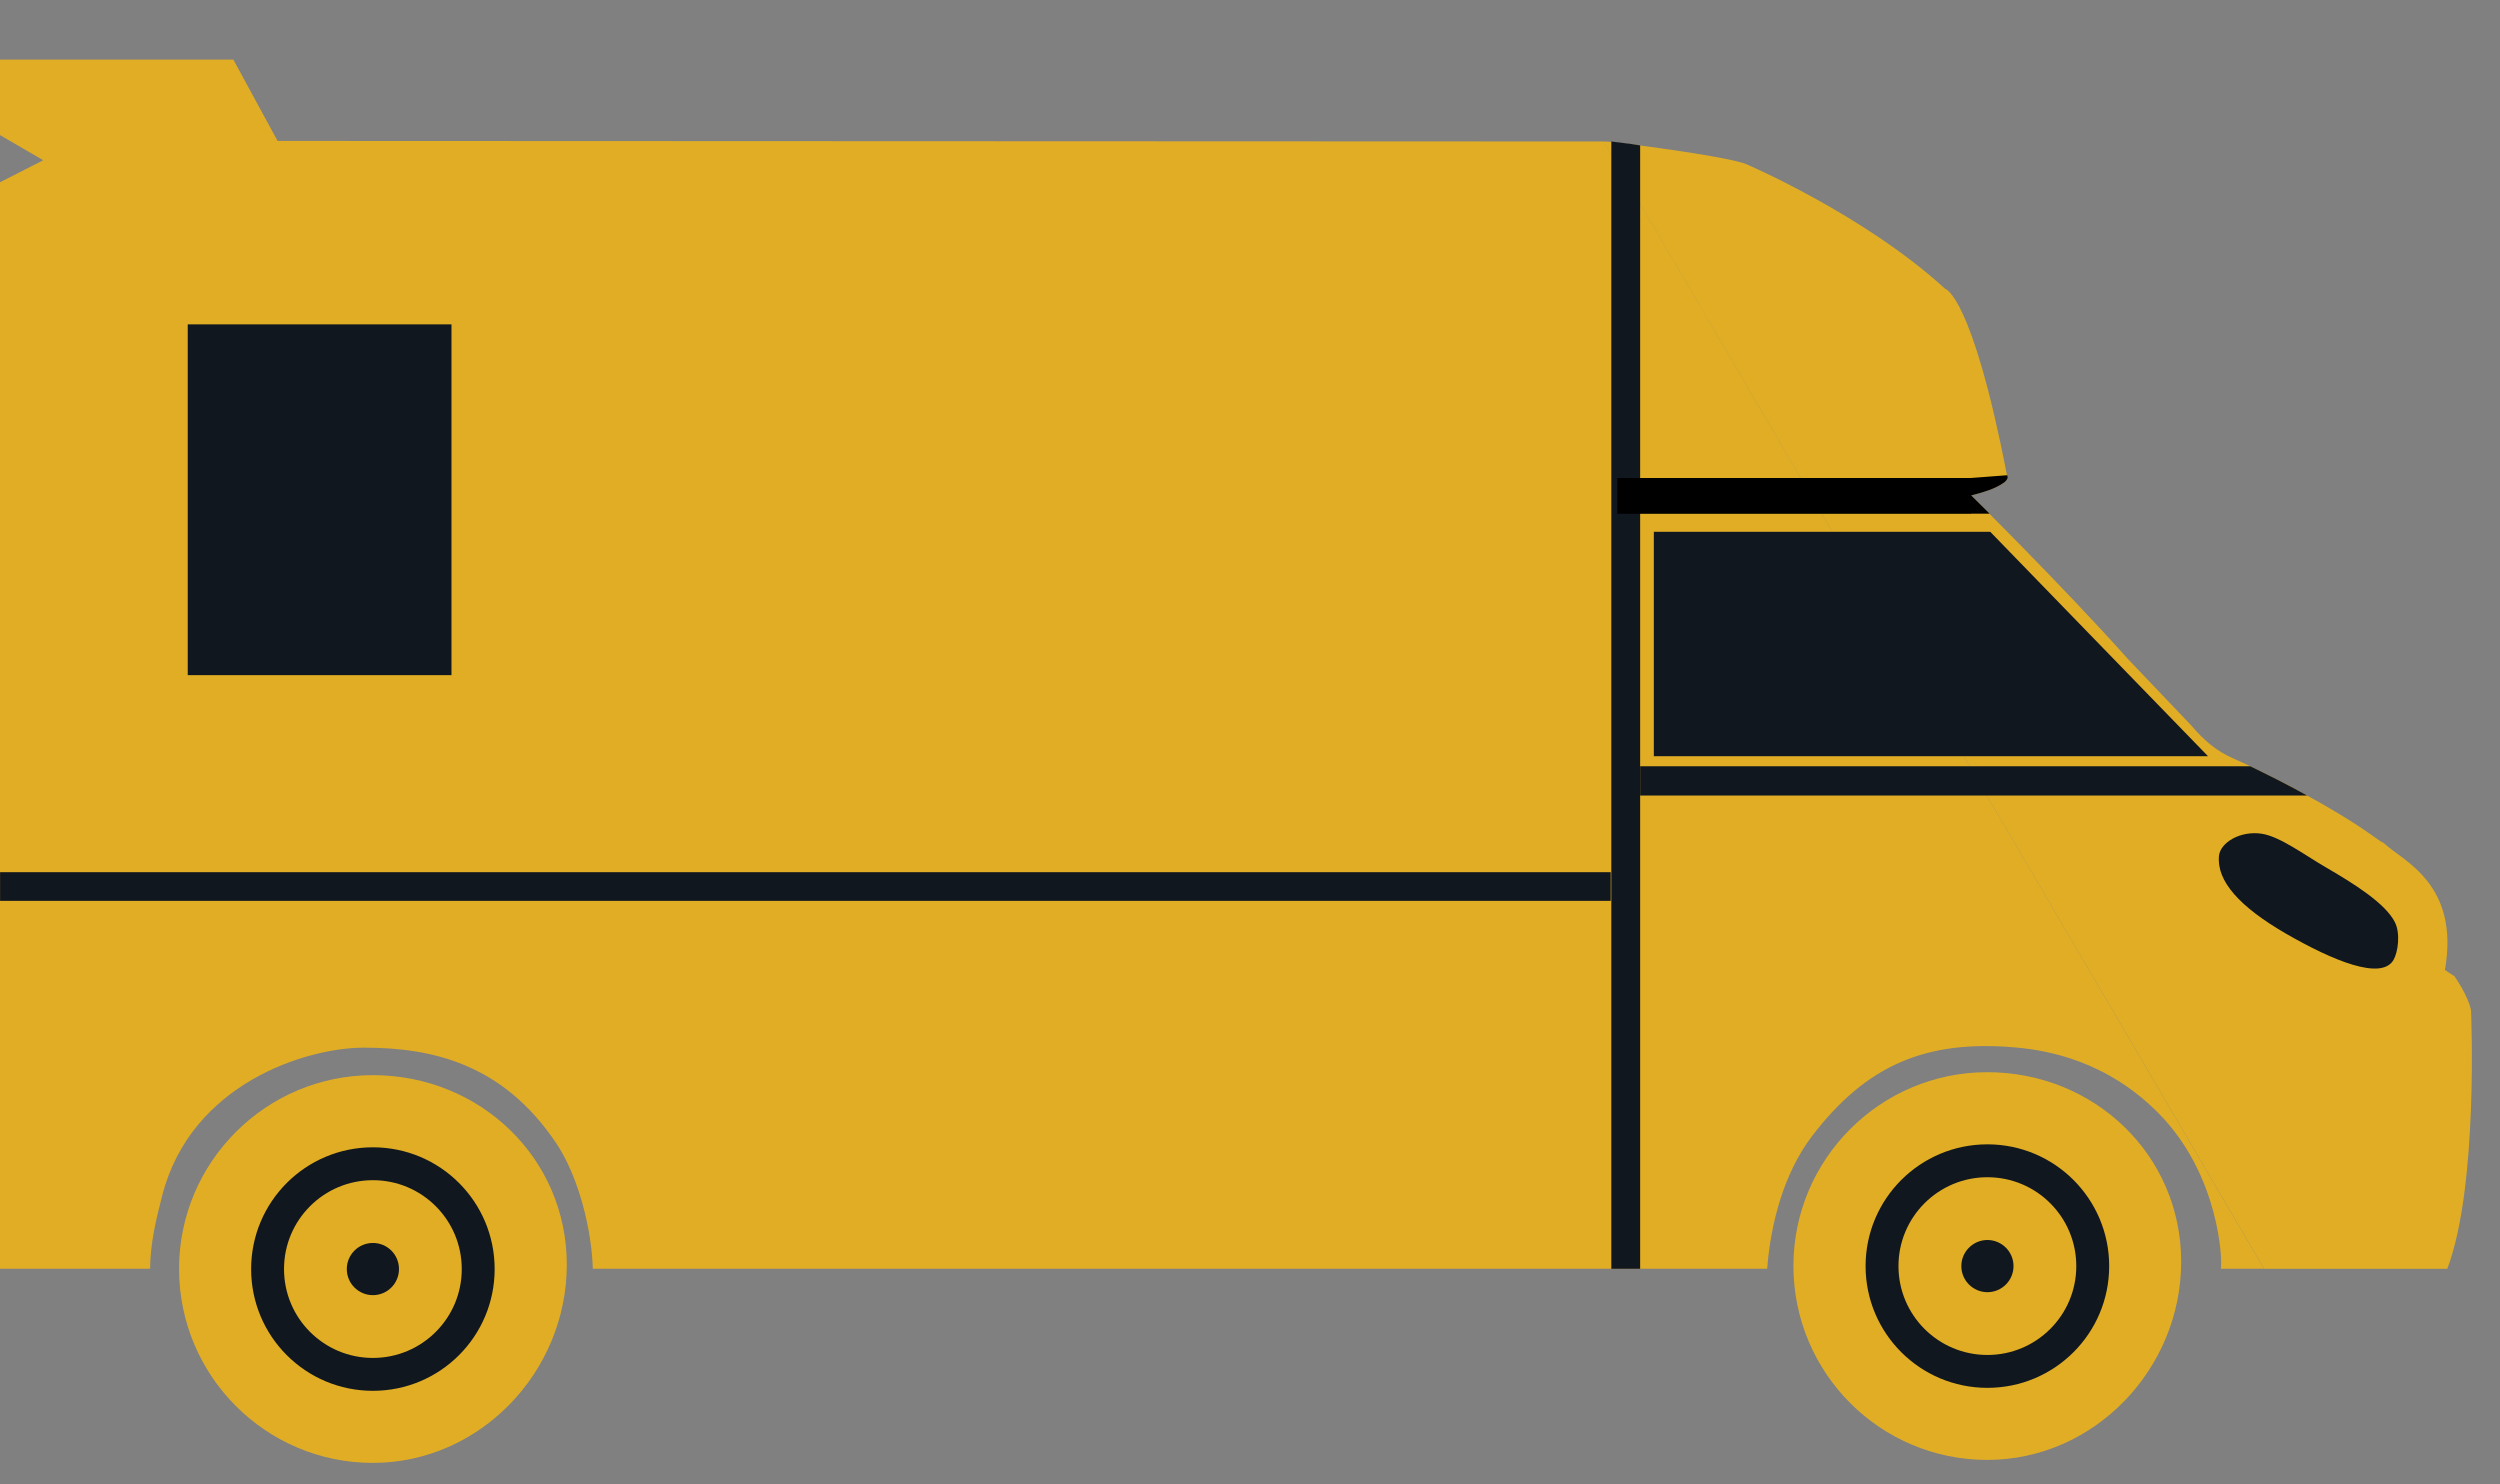 <svg width="32" height="19" viewBox="0 0 32 19" fill="none" xmlns="http://www.w3.org/2000/svg">
<rect x="0" y="0" width="32" height="19" fill="#808080" stroke="none"/>
<path d="M28.98 16.241L20.528 1.811L3.553 1.804L2.987 0.763H0V1.729L0.553 2.051L0 2.333V16.24H1.921C1.925 15.907 1.997 15.613 2.077 15.3C2.448 13.862 3.93 13.41 4.657 13.41C5.524 13.41 6.433 13.61 7.119 14.632C7.407 15.06 7.574 15.74 7.588 16.24H22.62C22.664 15.655 22.836 15.014 23.191 14.546C23.898 13.617 24.67 13.312 25.784 13.406C26.197 13.441 26.963 13.571 27.636 14.256C28.412 15.046 28.451 16.153 28.426 16.24H28.98V16.241Z" fill="#E0AD25"/>
<path d="M2.19 11.531H0.001V11.164H20.617V11.531H7.589" fill="#11171F"/>
<path d="M28.98 16.241C29.854 16.241 31.325 16.241 31.325 16.241C31.729 15.178 31.629 12.934 31.629 12.934C31.594 12.743 31.416 12.495 31.416 12.495L31.336 12.443L31.295 12.416C31.489 11.312 30.755 11.02 30.519 10.797C30.507 10.785 30.489 10.78 30.474 10.771C30.253 10.616 30.341 10.678 30.337 10.675C29.859 10.336 29.043 9.909 28.586 9.708C28.366 9.612 28.207 9.473 28.051 9.289L27.242 8.44C26.408 7.506 25.229 6.341 25.229 6.341C25.79 6.198 25.689 6.083 25.689 6.083C25.242 3.768 24.897 3.696 24.897 3.696C23.862 2.748 22.352 2.101 22.352 2.101C22.115 2.007 21.026 1.864 20.653 1.819C20.572 1.809 20.525 1.812 20.525 1.812" fill="#E0AD25"/>
<path d="M4.773 17.592C5.518 17.592 6.121 16.989 6.121 16.244C6.121 15.499 5.518 14.896 4.773 14.896C4.028 14.896 3.425 15.499 3.425 16.244C3.425 16.989 4.028 17.592 4.773 17.592Z" fill="white" stroke="white" stroke-width="1.263" stroke-miterlimit="10"/>
<path fill-rule="evenodd" clip-rule="evenodd" d="M2.292 16.241C2.292 17.613 3.405 18.725 4.772 18.725C6.144 18.725 7.255 17.56 7.255 16.188C7.255 14.821 6.142 13.762 4.772 13.762C3.404 13.762 2.292 14.875 2.292 16.241Z" fill="#E0AD25"/>
<path d="M4.773 17.592C5.518 17.592 6.121 16.989 6.121 16.244C6.121 15.499 5.518 14.896 4.773 14.896C4.028 14.896 3.425 15.499 3.425 16.244C3.425 16.989 4.028 17.592 4.773 17.592Z" stroke="#11171F" stroke-width="0.421" stroke-miterlimit="10"/>
<path d="M4.773 16.578C4.958 16.578 5.107 16.428 5.107 16.244C5.107 16.059 4.958 15.91 4.773 15.91C4.589 15.91 4.439 16.059 4.439 16.244C4.439 16.428 4.589 16.578 4.773 16.578Z" fill="#11171F"/>
<path d="M5.779 4.152H2.403V8.642H5.779V4.152Z" fill="#11171F"/>
<path d="M20.994 16.241H20.625V1.811L20.885 1.844L20.994 1.861V16.241Z" fill="#11171F"/>
<path d="M30.637 12.287C30.483 12.554 29.861 12.297 29.263 11.952C28.666 11.607 28.371 11.278 28.403 10.954C28.42 10.787 28.673 10.629 28.952 10.672C29.185 10.709 29.493 10.94 29.764 11.098C30.137 11.314 30.535 11.565 30.655 11.805C30.727 11.949 30.695 12.186 30.637 12.287Z" fill="#11171F"/>
<path d="M25.231 6.577H20.701V6.118H25.231L25.691 6.083C25.691 6.083 25.697 6.09 25.698 6.103C25.7 6.115 25.694 6.132 25.677 6.153C25.669 6.163 25.654 6.176 25.635 6.188C25.618 6.199 25.599 6.211 25.583 6.219C25.552 6.234 25.538 6.24 25.527 6.246C25.492 6.263 25.422 6.288 25.358 6.307C25.291 6.327 25.231 6.341 25.231 6.341L25.467 6.575H25.231V6.577Z" fill="black"/>
<path d="M29.532 10.183H20.994V9.808H28.804L28.973 9.891L29.139 9.974L29.363 10.091L29.532 10.183Z" fill="#11171F"/>
<path d="M28.262 9.679H21.169V6.807H25.475L28.262 9.679Z" fill="#11171F"/>
<path d="M25.439 17.554C26.183 17.554 26.787 16.951 26.787 16.206C26.787 15.461 26.183 14.858 25.439 14.858C24.694 14.858 24.09 15.461 24.09 16.206C24.09 16.951 24.694 17.554 25.439 17.554Z" fill="white" stroke="white" stroke-width="1.263" stroke-miterlimit="10"/>
<path fill-rule="evenodd" clip-rule="evenodd" d="M22.956 16.203C22.956 17.576 24.069 18.687 25.436 18.687C26.808 18.687 27.919 17.522 27.919 16.15C27.919 14.783 26.807 13.724 25.436 13.724C24.069 13.724 22.956 14.837 22.956 16.203Z" fill="#E0AD25"/>
<path d="M25.439 17.554C26.183 17.554 26.787 16.951 26.787 16.206C26.787 15.461 26.183 14.858 25.439 14.858C24.694 14.858 24.09 15.461 24.09 16.206C24.09 16.951 24.694 17.554 25.439 17.554Z" stroke="#11171F" stroke-width="0.421" stroke-miterlimit="10"/>
<path d="M25.439 16.54C25.623 16.54 25.773 16.39 25.773 16.206C25.773 16.022 25.623 15.872 25.439 15.872C25.255 15.872 25.105 16.022 25.105 16.206C25.105 16.39 25.255 16.54 25.439 16.54Z" fill="#11171F"/>
</svg>
